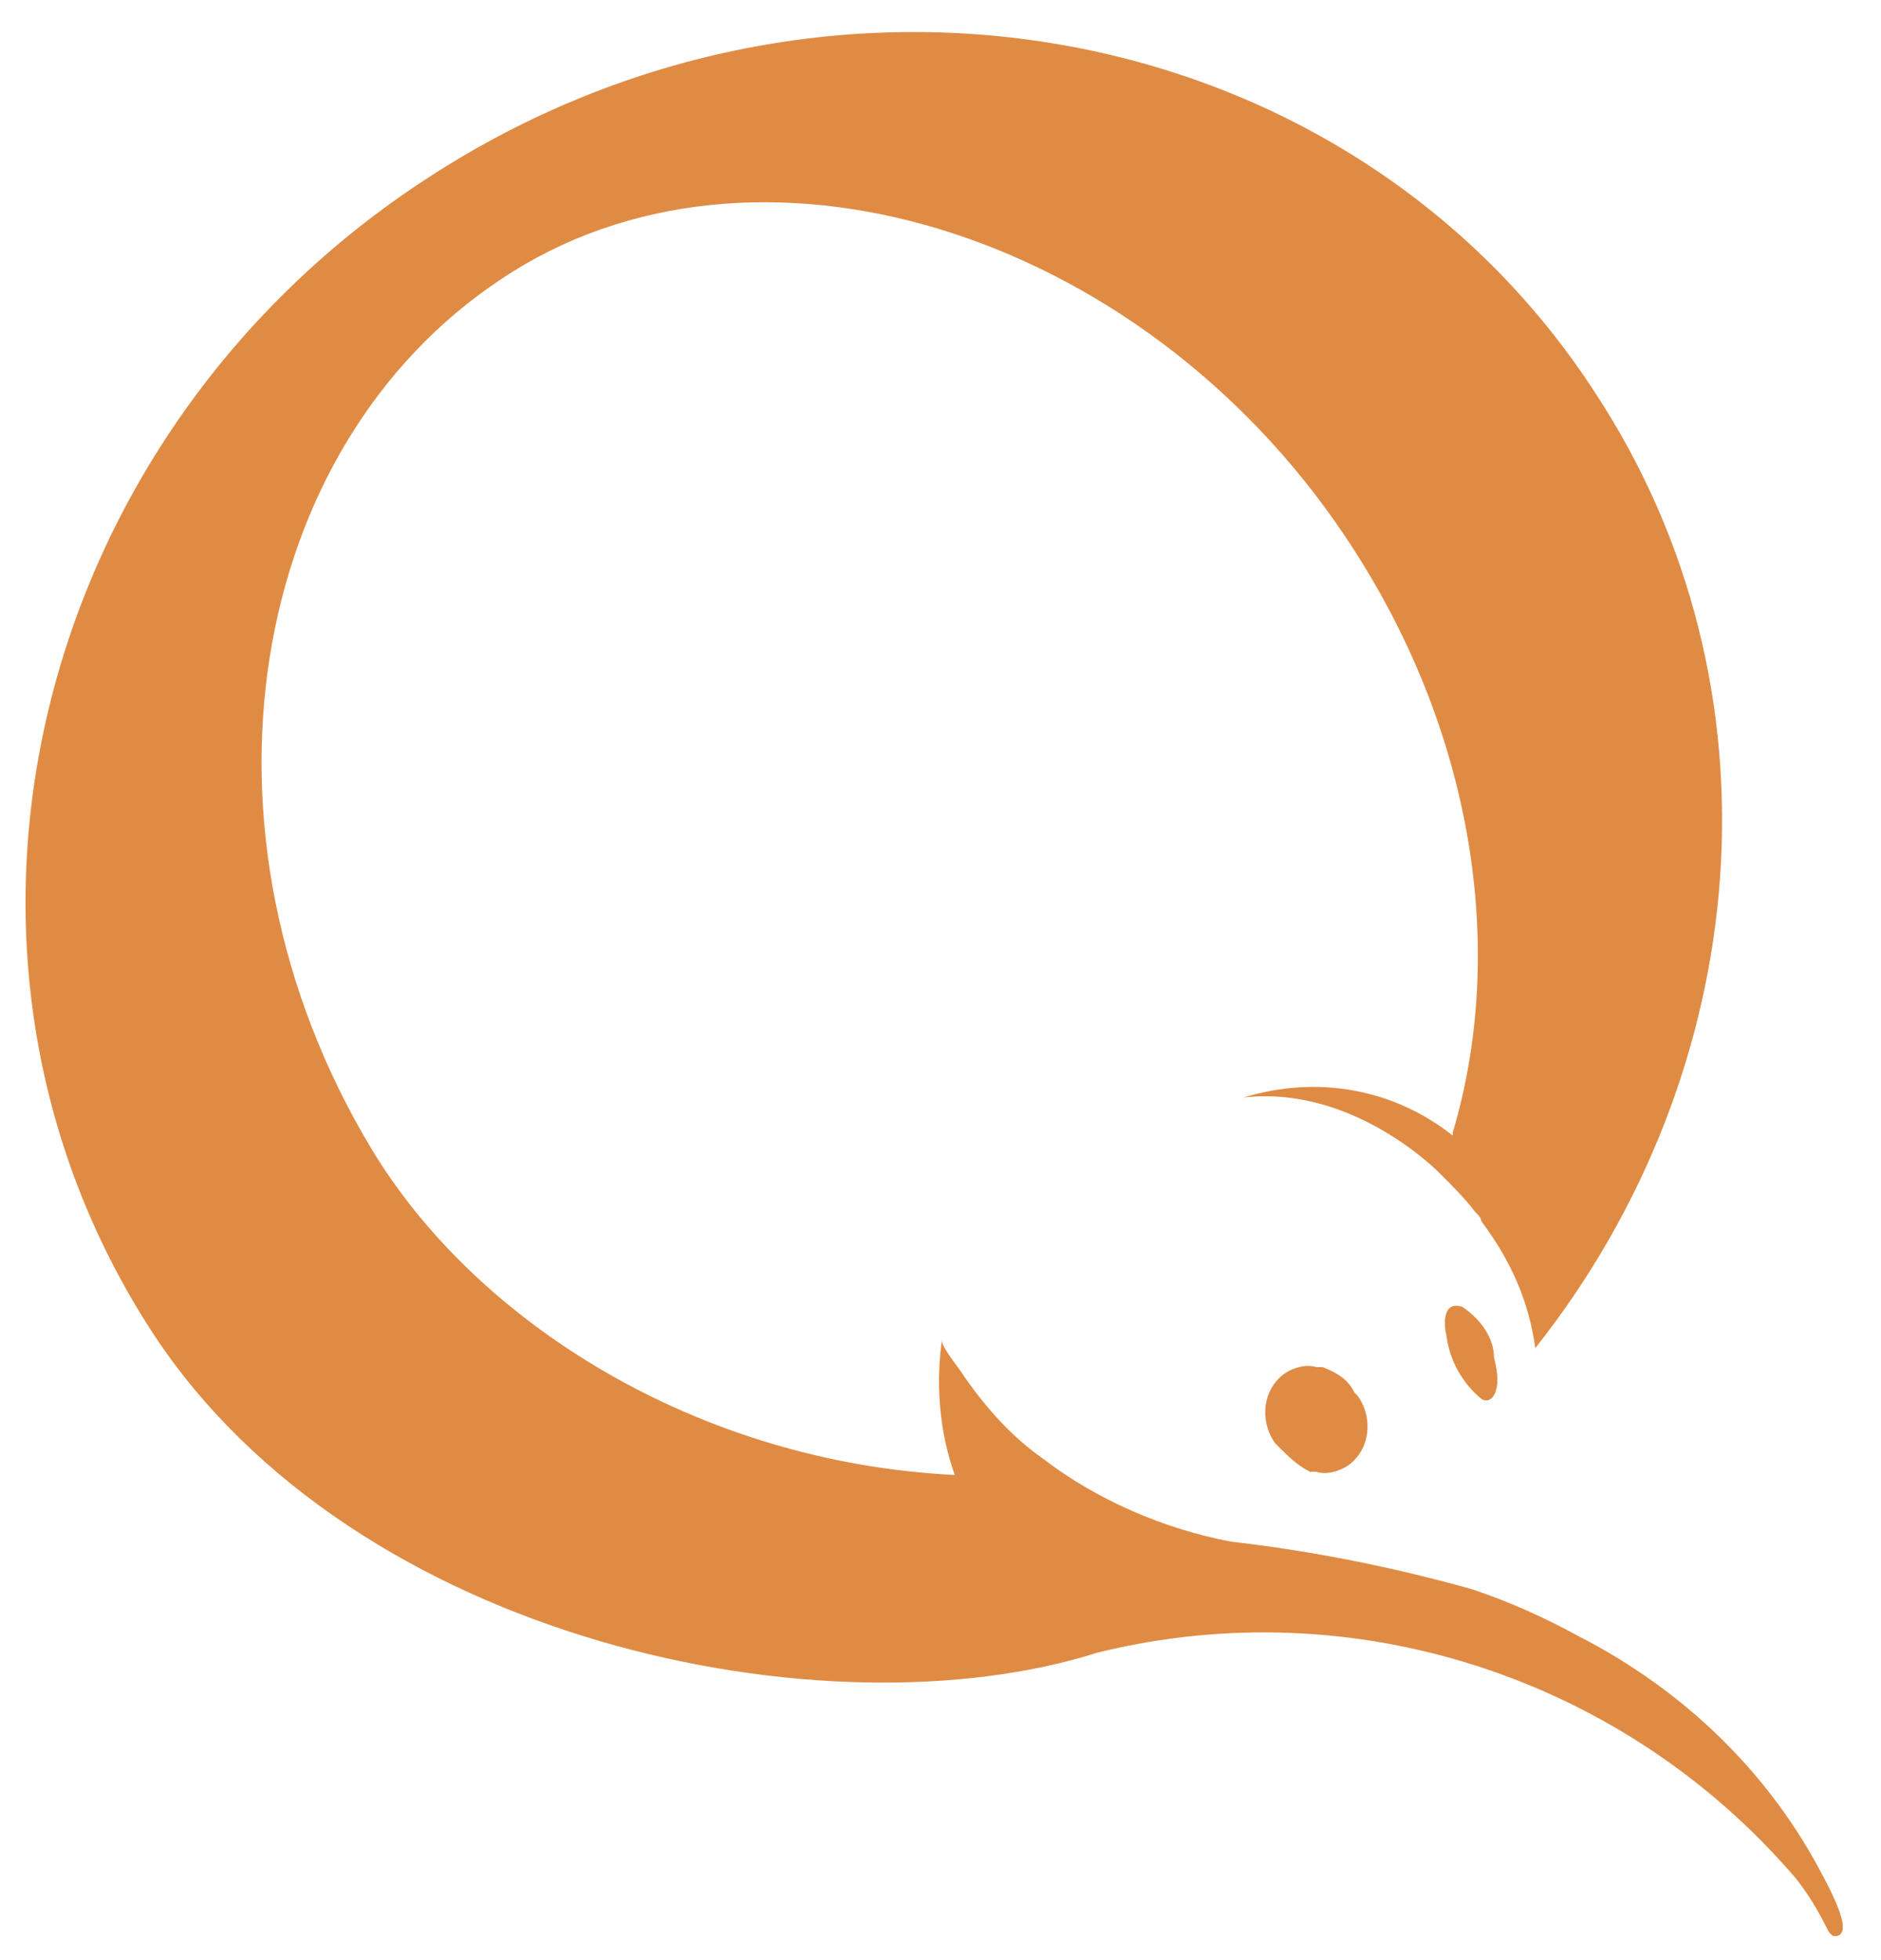 <?xml version="1.0" encoding="utf-8"?>
<!-- Generator: Adobe Illustrator 22.0.0, SVG Export Plug-In . SVG Version: 6.00 Build 0)  -->
<svg version="1.1" id="Слой_1" xmlns="http://www.w3.org/2000/svg" xmlns:xlink="http://www.w3.org/1999/xlink" x="0px" y="0px"
	 viewBox="0 0 59.3 61.8" style="enable-background:new 0 0 59.3 61.8;" xml:space="preserve">
<style type="text/css">
	.st0{fill:none;}
	.st1{fill:#E08B44;}
</style>
<path class="st0" d="M-19.5-2.2h98v72h-98V-2.2z"/>
<path class="st1" d="M46.1,41.2c-0.6-0.2-0.6,0.5-0.5,0.9c0.1,0.8,0.5,1.5,1.1,2c0.3,0.2,0.7-0.2,0.4-1.3
	C47.1,42.2,46.7,41.6,46.1,41.2z M41.7,43.1h-0.2c-0.3-0.1-0.7,0-1,0.2c-0.7,0.5-0.8,1.5-0.3,2.2c0,0,0,0,0.1,0.1
	c0.3,0.3,0.6,0.6,1,0.8h0.2c0.3,0.1,0.7,0,1-0.2c0.7-0.5,0.8-1.5,0.3-2.2c0,0,0,0-0.1-0.1C42.5,43.5,42.2,43.3,41.7,43.1z
	 M57.5,59.2c-1.7-3.3-4.4-5.9-7.7-7.6c-1.1-0.6-2.2-1.1-3.4-1.5c-2.5-0.7-5-1.2-7.6-1.5c-2.1-0.4-4.2-1.3-5.9-2.6
	c-1-0.7-1.8-1.6-2.5-2.6c-0.1-0.2-0.8-1-0.7-1.2c-0.2,1.4-0.1,2.9,0.4,4.3C22,46.1,15,41.7,11.7,36.2c-6-10-3.9-22.1,4.1-27.4
	c7.9-5.3,20.1-1.6,26.6,8.1c4.1,6.1,5.1,13.1,3.4,18.8v0.1c-1.9-1.5-4.3-1.9-6.6-1.2c3.5-0.4,6.2,2.4,6.2,2.4
	c0.4,0.4,0.8,0.8,1.1,1.2c0.1,0.1,0.2,0.2,0.2,0.3c0.9,1.2,1.5,2.5,1.7,4c6.9-8.7,8-20.8,1.9-30.1c-7.7-11.9-24.2-15-36.8-6.8
	C1,13.7-3,30,4.8,42c6.4,9.8,21.3,12.8,29.8,10.1c8.1-2,16.6,0.8,22,7.1c0.4,0.5,0.7,1,1,1.6c0.1,0.2,0.2,0.3,0.4,0.2c0,0,0,0,0,0
	C58.1,60.9,58.3,60.7,57.5,59.2z"/>
</svg>
